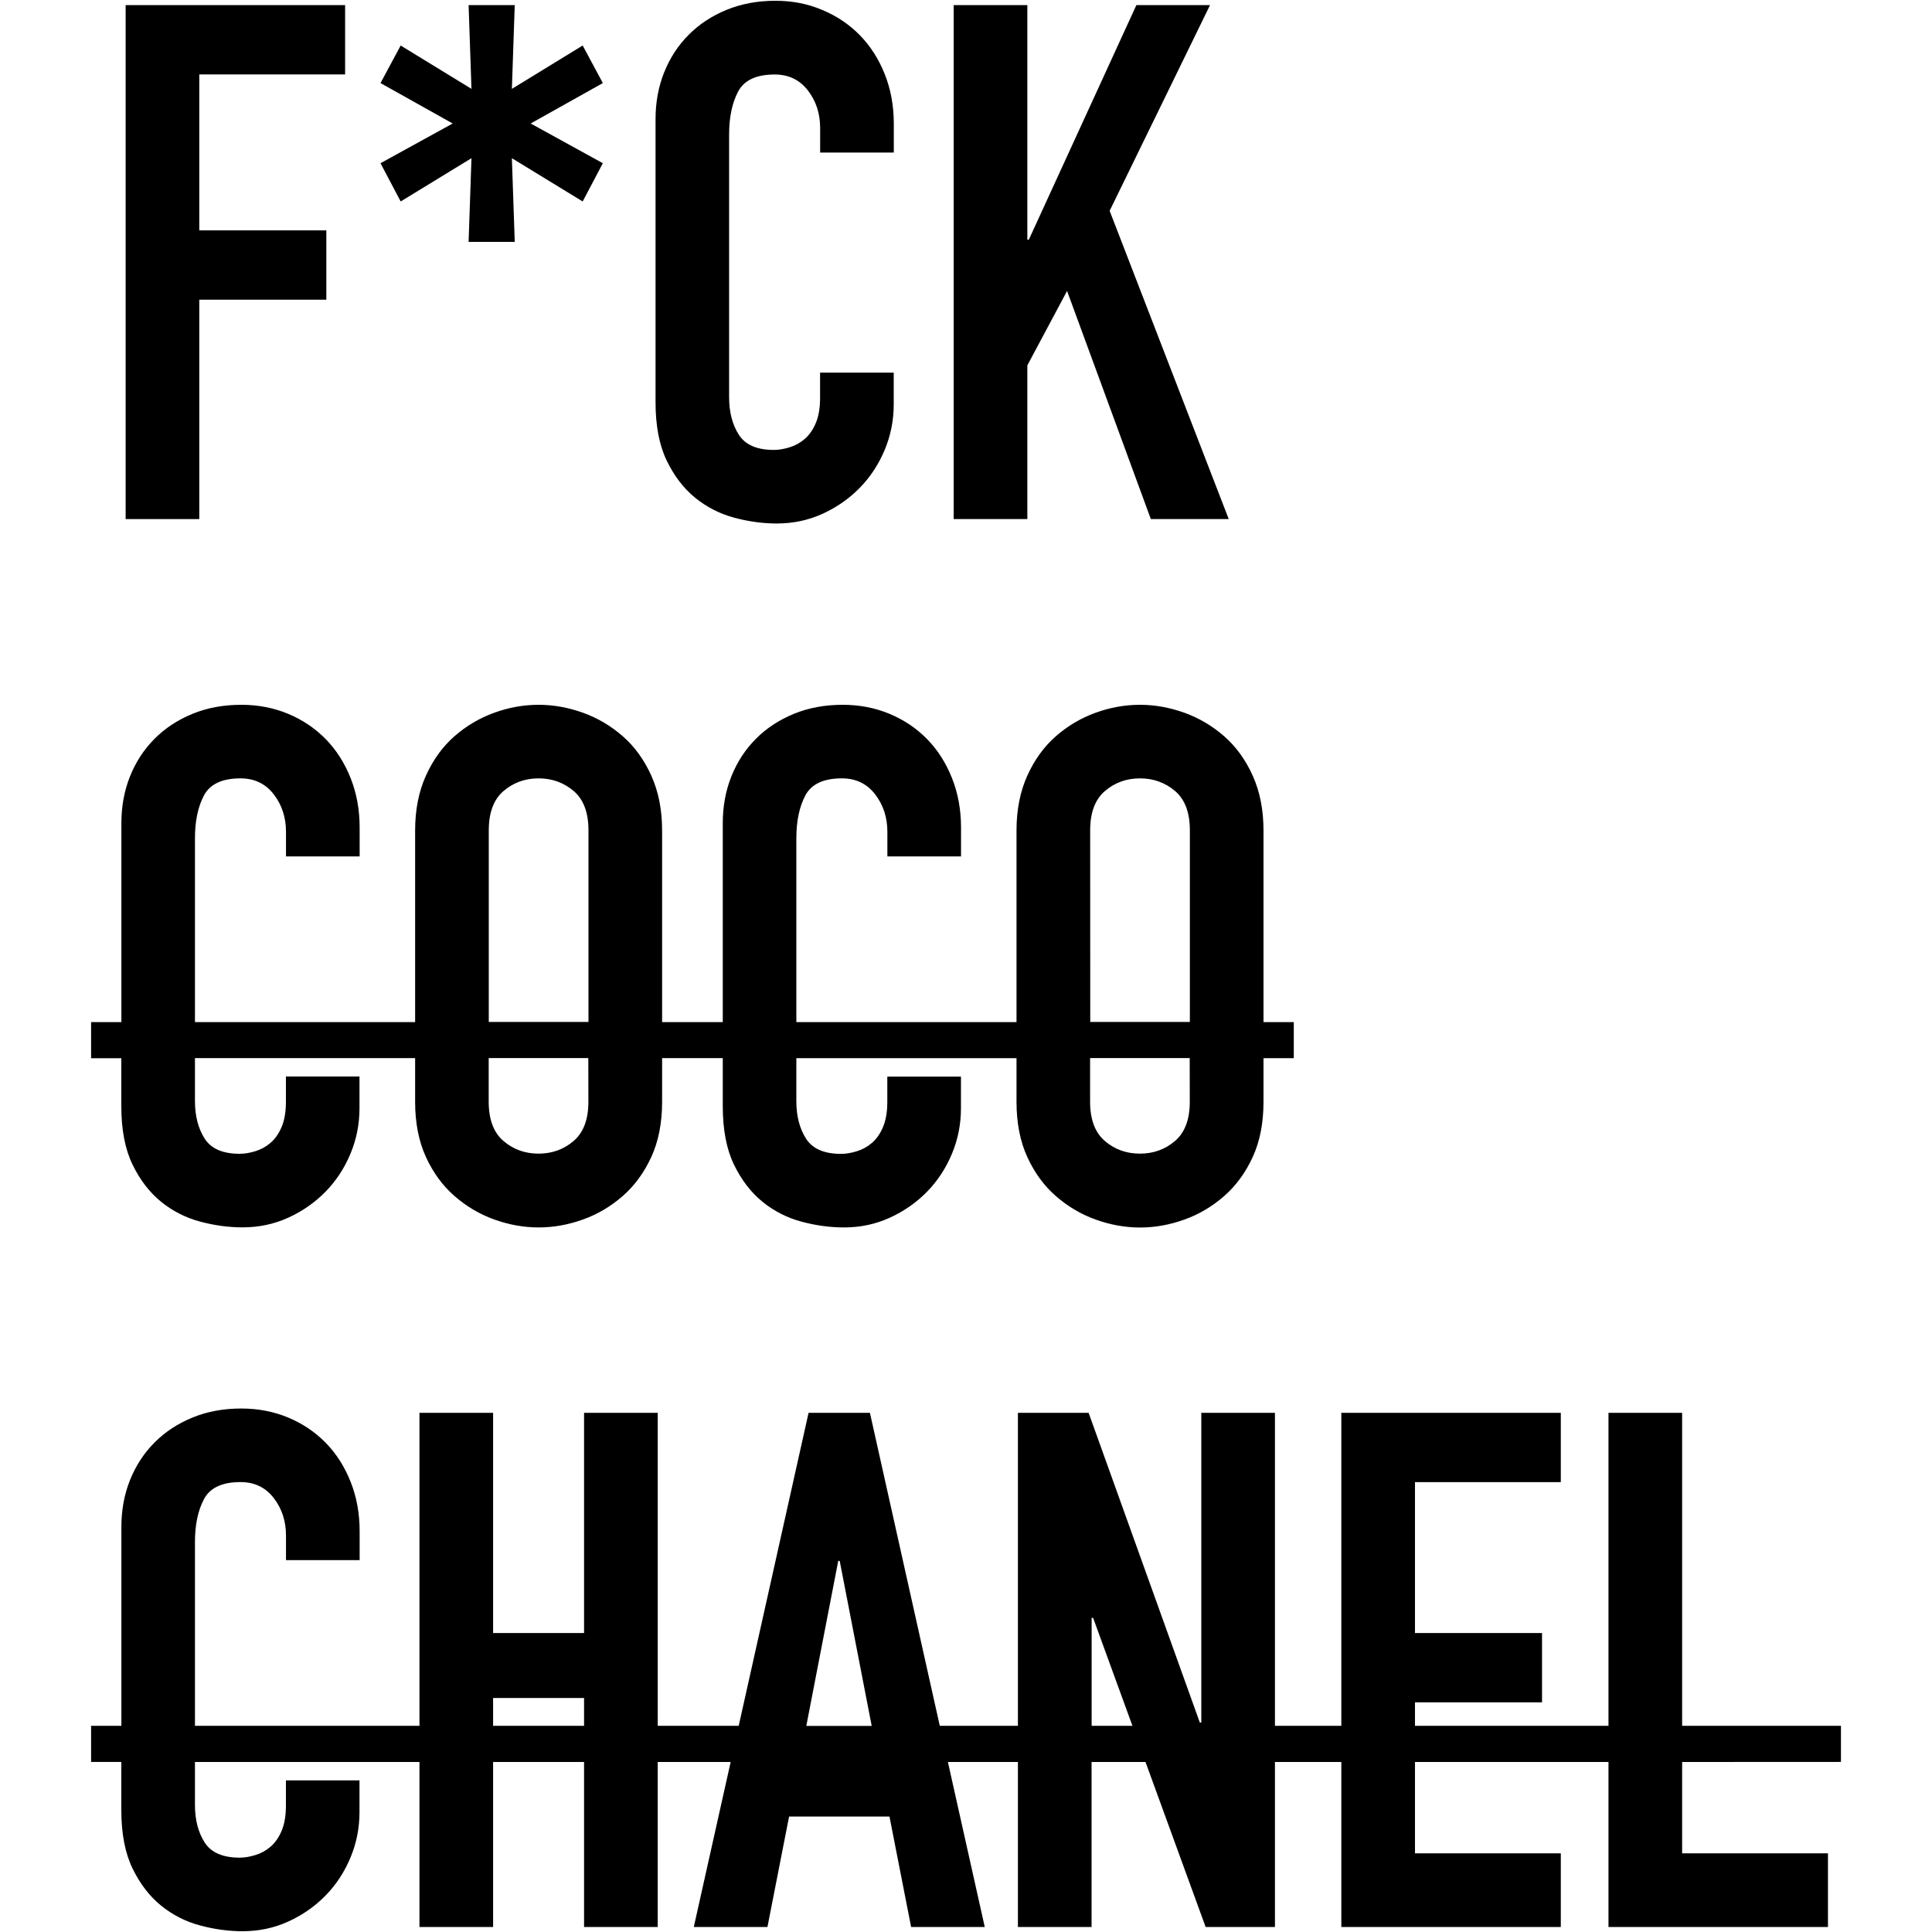 <?xml version="1.0" encoding="utf-8"?>
<!-- Generator: Adobe Illustrator 16.0.0, SVG Export Plug-In . SVG Version: 6.00 Build 0)  -->
<!DOCTYPE svg PUBLIC "-//W3C//DTD SVG 1.1//EN" "http://www.w3.org/Graphics/SVG/1.1/DTD/svg11.dtd">
<svg version="1.1" id="圖層_1" xmlns="http://www.w3.org/2000/svg" xmlns:xlink="http://www.w3.org/1999/xlink" x="0px" y="0px"
	 width="2500px" height="2500px" viewBox="0 0 2500 2500" enable-background="new 0 0 2500 2500" xml:space="preserve">
<g>
	<polygon points="257.875,387.8 422.276,387.8 422.276,298.1 257.875,298.1 257.875,96.3 446.575,96.3 446.575,6.6 162.575,6.6 
		162.575,671.7 257.875,671.7 	"/>
	<polygon points="518.476,260.7 610.075,204.7 606.375,313 666.075,313 662.375,204.7 753.976,260.7 780.075,211.2 686.675,159.8 
		780.075,107.5 753.976,58.9 662.375,115 666.075,6.6 606.375,6.6 610.075,115 518.476,58.9 492.375,107.5 585.776,159.8 
		492.375,211.2 	"/>
	<path d="M899.675,644.2c14.9,12.1,31.801,20.7,50.4,25.7c18.7,5,37,7.5,55.1,7.5c21.2,0,40.9-4.2,59.301-12.601
		c18.399-8.399,34.399-19.6,48.1-33.6s24.4-30.4,32.2-49c7.8-18.7,11.699-38.3,11.699-58.9v-41.1h-95.3v32.7
		c0,13.1-1.9,24-5.6,32.699c-3.7,8.7-8.601,15.601-14.5,20.601c-5.9,5-12.5,8.6-19.601,10.7c-7.199,2.199-13.899,3.3-20.1,3.3
		c-21.8,0-36.9-6.5-45.3-19.601c-8.4-13.1-12.601-29.3-12.601-48.6V174c0-22.4,3.9-40.9,11.7-55.6c7.8-14.6,23.5-22,47.2-22
		c18.1,0,32.4,6.9,43,20.6s15.9,29.9,15.9,48.6v31.8h95.3V160c0-23-3.9-44.4-11.7-64s-18.5-36.4-32.2-50.4
		c-13.699-14-29.899-24.9-48.6-32.7c-18.7-8-38.9-11.9-60.7-11.9c-23,0-44.1,3.9-63.1,11.7c-19,7.8-35.4,18.5-49,32.2
		c-13.7,13.7-24.3,29.9-31.8,48.6s-11.2,38.9-11.2,60.7v366.2c0,30.5,4.8,55.699,14.5,75.699C872.375,616,884.675,632,899.675,644.2
		z"/>
	<polygon points="1329.375,472.8 1380.776,376.5 1489.175,671.7 1589.976,671.7 1435.875,272.8 1565.776,6.6 1470.476,6.6 
		1331.276,310.2 1329.375,310.2 1329.375,6.6 1234.075,6.6 1234.075,671.7 1329.375,671.7 	"/>
	<path d="M156.976,1431.2c0,30.5,4.8,55.7,14.5,75.7c9.6,19.899,22,36,36.899,48.1c14.9,12.1,31.801,20.7,50.4,25.7
		c18.7,5,37,7.5,55.1,7.5c21.2,0,40.9-4.2,59.3-12.601c18.4-8.399,34.4-19.6,48.101-33.6s24.399-30.4,32.2-49
		c7.8-18.7,11.699-38.3,11.699-58.9V1393h-95.199v32.7c0,13.1-1.9,24-5.601,32.7c-3.7,8.699-8.6,15.6-14.5,20.6
		c-5.899,5-12.5,8.6-19.6,10.7c-7.2,2.199-13.9,3.3-20.101,3.3c-21.8,0-36.899-6.5-45.3-19.6c-8.399-13.101-12.6-29.301-12.6-48.601
		v-55.6h284.899v56.5c0,27.399,4.7,51.2,14,71.5c9.3,20.2,21.601,37.1,36.9,50.399c15.3,13.4,32.4,23.5,51.4,30.4
		c19,6.8,38.1,10.3,57.5,10.3c19.3,0,38.399-3.399,57.5-10.3c19-6.8,36.1-17,51.399-30.4c15.3-13.399,27.601-30.199,36.9-50.399
		s14-44.101,14-71.5v-56.5h78.5v62.1c0,30.5,4.8,55.7,14.5,75.7c9.6,19.9,22,36,36.899,48.1c14.9,12.101,31.801,20.7,50.4,25.7
		c18.7,5,37,7.5,55.1,7.5c21.2,0,40.9-4.2,59.301-12.6c18.399-8.4,34.399-19.601,48.1-33.601s24.4-30.399,32.2-49
		c7.8-18.699,11.7-38.3,11.7-58.899V1393.1h-95.301v32.7c0,13.1-1.899,24-5.6,32.7c-3.7,8.699-8.6,15.6-14.5,20.6
		s-12.5,8.6-19.6,10.7c-7.2,2.2-13.9,3.3-20.101,3.3c-21.8,0-36.899-6.5-45.3-19.6c-8.4-13.101-12.6-29.301-12.6-48.601v-55.6
		h284.899v56.5c0,27.4,4.7,51.2,14,71.5c9.3,20.2,21.601,37.1,36.9,50.4c15.3,13.399,32.399,23.5,51.399,30.399
		c19,6.801,38.101,10.301,57.5,10.301c19.301,0,38.4-3.4,57.5-10.301c19-6.8,36.101-17,51.4-30.399c15.3-13.4,27.6-30.2,36.9-50.4
		c9.3-20.2,14-44.1,14-71.5v-56.5h39.199v-46.7h-39.199v-248c0-26.8-4.7-50.399-14-71c-9.301-20.6-21.601-37.5-36.9-50.899
		c-15.3-13.4-32.4-23.5-51.4-30.4c-19-6.8-38.199-10.3-57.5-10.3c-19.3,0-38.5,3.399-57.5,10.3s-36.1,17-51.399,30.4
		c-15.301,13.399-27.601,30.399-36.9,50.899c-9.3,20.601-14,44.2-14,71v248h-284.9v-237.8c0-22.4,3.9-40.9,11.7-55.6
		c7.8-14.601,23.5-22,47.2-22c18.1,0,32.399,6.899,43,20.6c10.6,13.7,15.899,29.9,15.899,48.6v31.801h95.301v-37.4
		c0-23-3.9-44.4-11.7-64s-18.5-36.4-32.2-50.4c-13.699-14-29.899-24.899-48.6-32.699c-18.7-7.801-38.9-11.7-60.7-11.7
		c-23,0-44.1,3.899-63.1,11.7c-19,7.8-35.4,18.5-49,32.199c-13.7,13.7-24.3,29.9-31.8,48.601s-11.2,38.899-11.2,60.699v257.4h-78.5
		v-248c0-26.8-4.7-50.4-14-71s-21.601-37.5-36.9-50.9c-15.3-13.399-32.399-23.5-51.399-30.399c-19-6.8-38.2-10.3-57.5-10.3
		c-19.301,0-38.5,3.399-57.5,10.3c-19,6.899-36.101,17-51.4,30.399c-15.3,13.4-27.6,30.4-36.9,50.9c-9.3,20.6-14,44.2-14,71v248
		H252.276v-237.8c0-22.4,3.9-40.9,11.7-55.601c7.8-14.6,23.5-22,47.199-22c18.101,0,32.4,6.9,43,20.601
		c10.601,13.7,15.9,29.899,15.9,48.6v31.8h95.3V1070.8c0-23-3.899-44.4-11.7-64c-7.8-19.601-18.5-36.4-32.199-50.4
		c-13.7-14-29.9-24.899-48.601-32.7c-18.7-7.8-38.899-11.699-60.7-11.699c-22.999,0-44.1,3.9-63.1,11.7s-35.399,18.5-49,32.2
		c-13.7,13.699-24.3,29.899-31.8,48.6s-11.2,38.9-11.2,60.7V1322.6h-39.2v46.7h39.101V1431.2z M1539.575,1425.6
		c0,23-6.4,40-19.2,50.9s-27.899,16.3-45.3,16.3s-32.6-5.399-45.3-16.3c-12.801-10.9-19.2-27.9-19.2-50.9v-56.5h128.9
		L1539.575,1425.6L1539.575,1425.6z M1410.675,1074.4c0-23,6.4-40,19.2-50.9s27.9-16.3,45.3-16.3c17.4,0,32.5,5.5,45.301,16.3
		c12.8,10.9,19.199,27.9,19.199,50.9v248h-128.899L1410.675,1074.4L1410.675,1074.4z M761.375,1425.6c0,23-6.399,40-19.2,50.9
		c-12.8,10.9-27.899,16.3-45.3,16.3c-17.399,0-32.6-5.399-45.3-16.3c-12.8-10.9-19.2-27.9-19.2-50.9v-56.5h128.9L761.375,1425.6
		L761.375,1425.6z M632.476,1074.4c0-23,6.399-40,19.199-50.9c12.801-10.9,27.9-16.3,45.301-16.3c17.399,0,32.5,5.5,45.3,16.3
		c12.8,10.9,19.2,27.9,19.2,50.9v248h-129V1074.4z"/>
	<path d="M2382.175,2279.9v-46.7h-205.5v-405h-95.3v405h-250.399v-30.4h164.399v-89.7h-164.399V1917.9h188.699v-89.7h-284v405
		h-85.899v-405h-95.301V2229h-1.899l-143.9-400.8h-91.5v405h-101.1l-90.4-405h-79.4l-90.399,405h-104.8v-405h-95.3V2113.1h-117.7
		V1828.2h-95.3v404.999h-290.5v-237.8c0-22.399,3.9-40.899,11.7-55.6c7.8-14.601,23.5-22,47.199-22c18.101,0,32.4,6.899,43,20.6
		c10.601,13.7,15.9,29.9,15.9,48.601v31.8h95.3v-37.4c0-23-3.899-44.399-11.7-64c-7.8-19.6-18.5-36.399-32.199-50.399
		c-13.7-14-29.9-24.9-48.601-32.7s-38.899-11.7-60.7-11.7c-22.999,0-44.1,3.9-63.1,11.7s-35.399,18.5-49,32.2
		c-13.7,13.699-24.3,29.899-31.8,48.6s-11.2,38.9-11.2,60.7v257.399h-39.2v46.7h39.101V2342c0,30.5,4.8,55.699,14.5,75.699
		c9.6,19.9,22,36,36.899,48.101c14.9,12.1,31.801,20.7,50.4,25.7c18.7,5,37,7.5,55.1,7.5c21.2,0,40.9-4.2,59.3-12.601
		c18.4-8.399,34.4-19.601,48.101-33.601s24.399-30.399,32.2-49c7.8-18.699,11.699-38.3,11.699-58.899v-41.101h-95.199v32.7
		c0,13.101-1.9,24-5.601,32.7s-8.6,15.6-14.5,20.6c-5.899,5-12.5,8.601-19.6,10.7c-7.2,2.2-13.9,3.3-20.101,3.3
		c-21.8,0-36.899-6.5-45.3-19.6c-8.399-13.1-12.6-29.3-12.6-48.6V2280h290.5v213.5h95.3V2280h117.7v213.5h95.3V2280h94.4
		l-47.7,213.5h95.3l28-142.9h129.9l28,142.9h95.3l-47.7-213.5h90.6v213.5h95.301V2280h69.8l77.8,213.5h89.7V2280h85.899v213.5h284
		v-95.3h-188.699V2280h250.399v213.5h284v-95.3h-188.7V2280L2382.175,2279.9L2382.175,2279.9z M638.075,2233.2v-36h117.7v36H638.075
		z M1084.675,2019.8h1.9l41.4,213.5h-84.601L1084.675,2019.8z M1412.575,2233.2v-139.7h1.9l50.899,139.7H1412.575z"/>
</g>
</svg>
